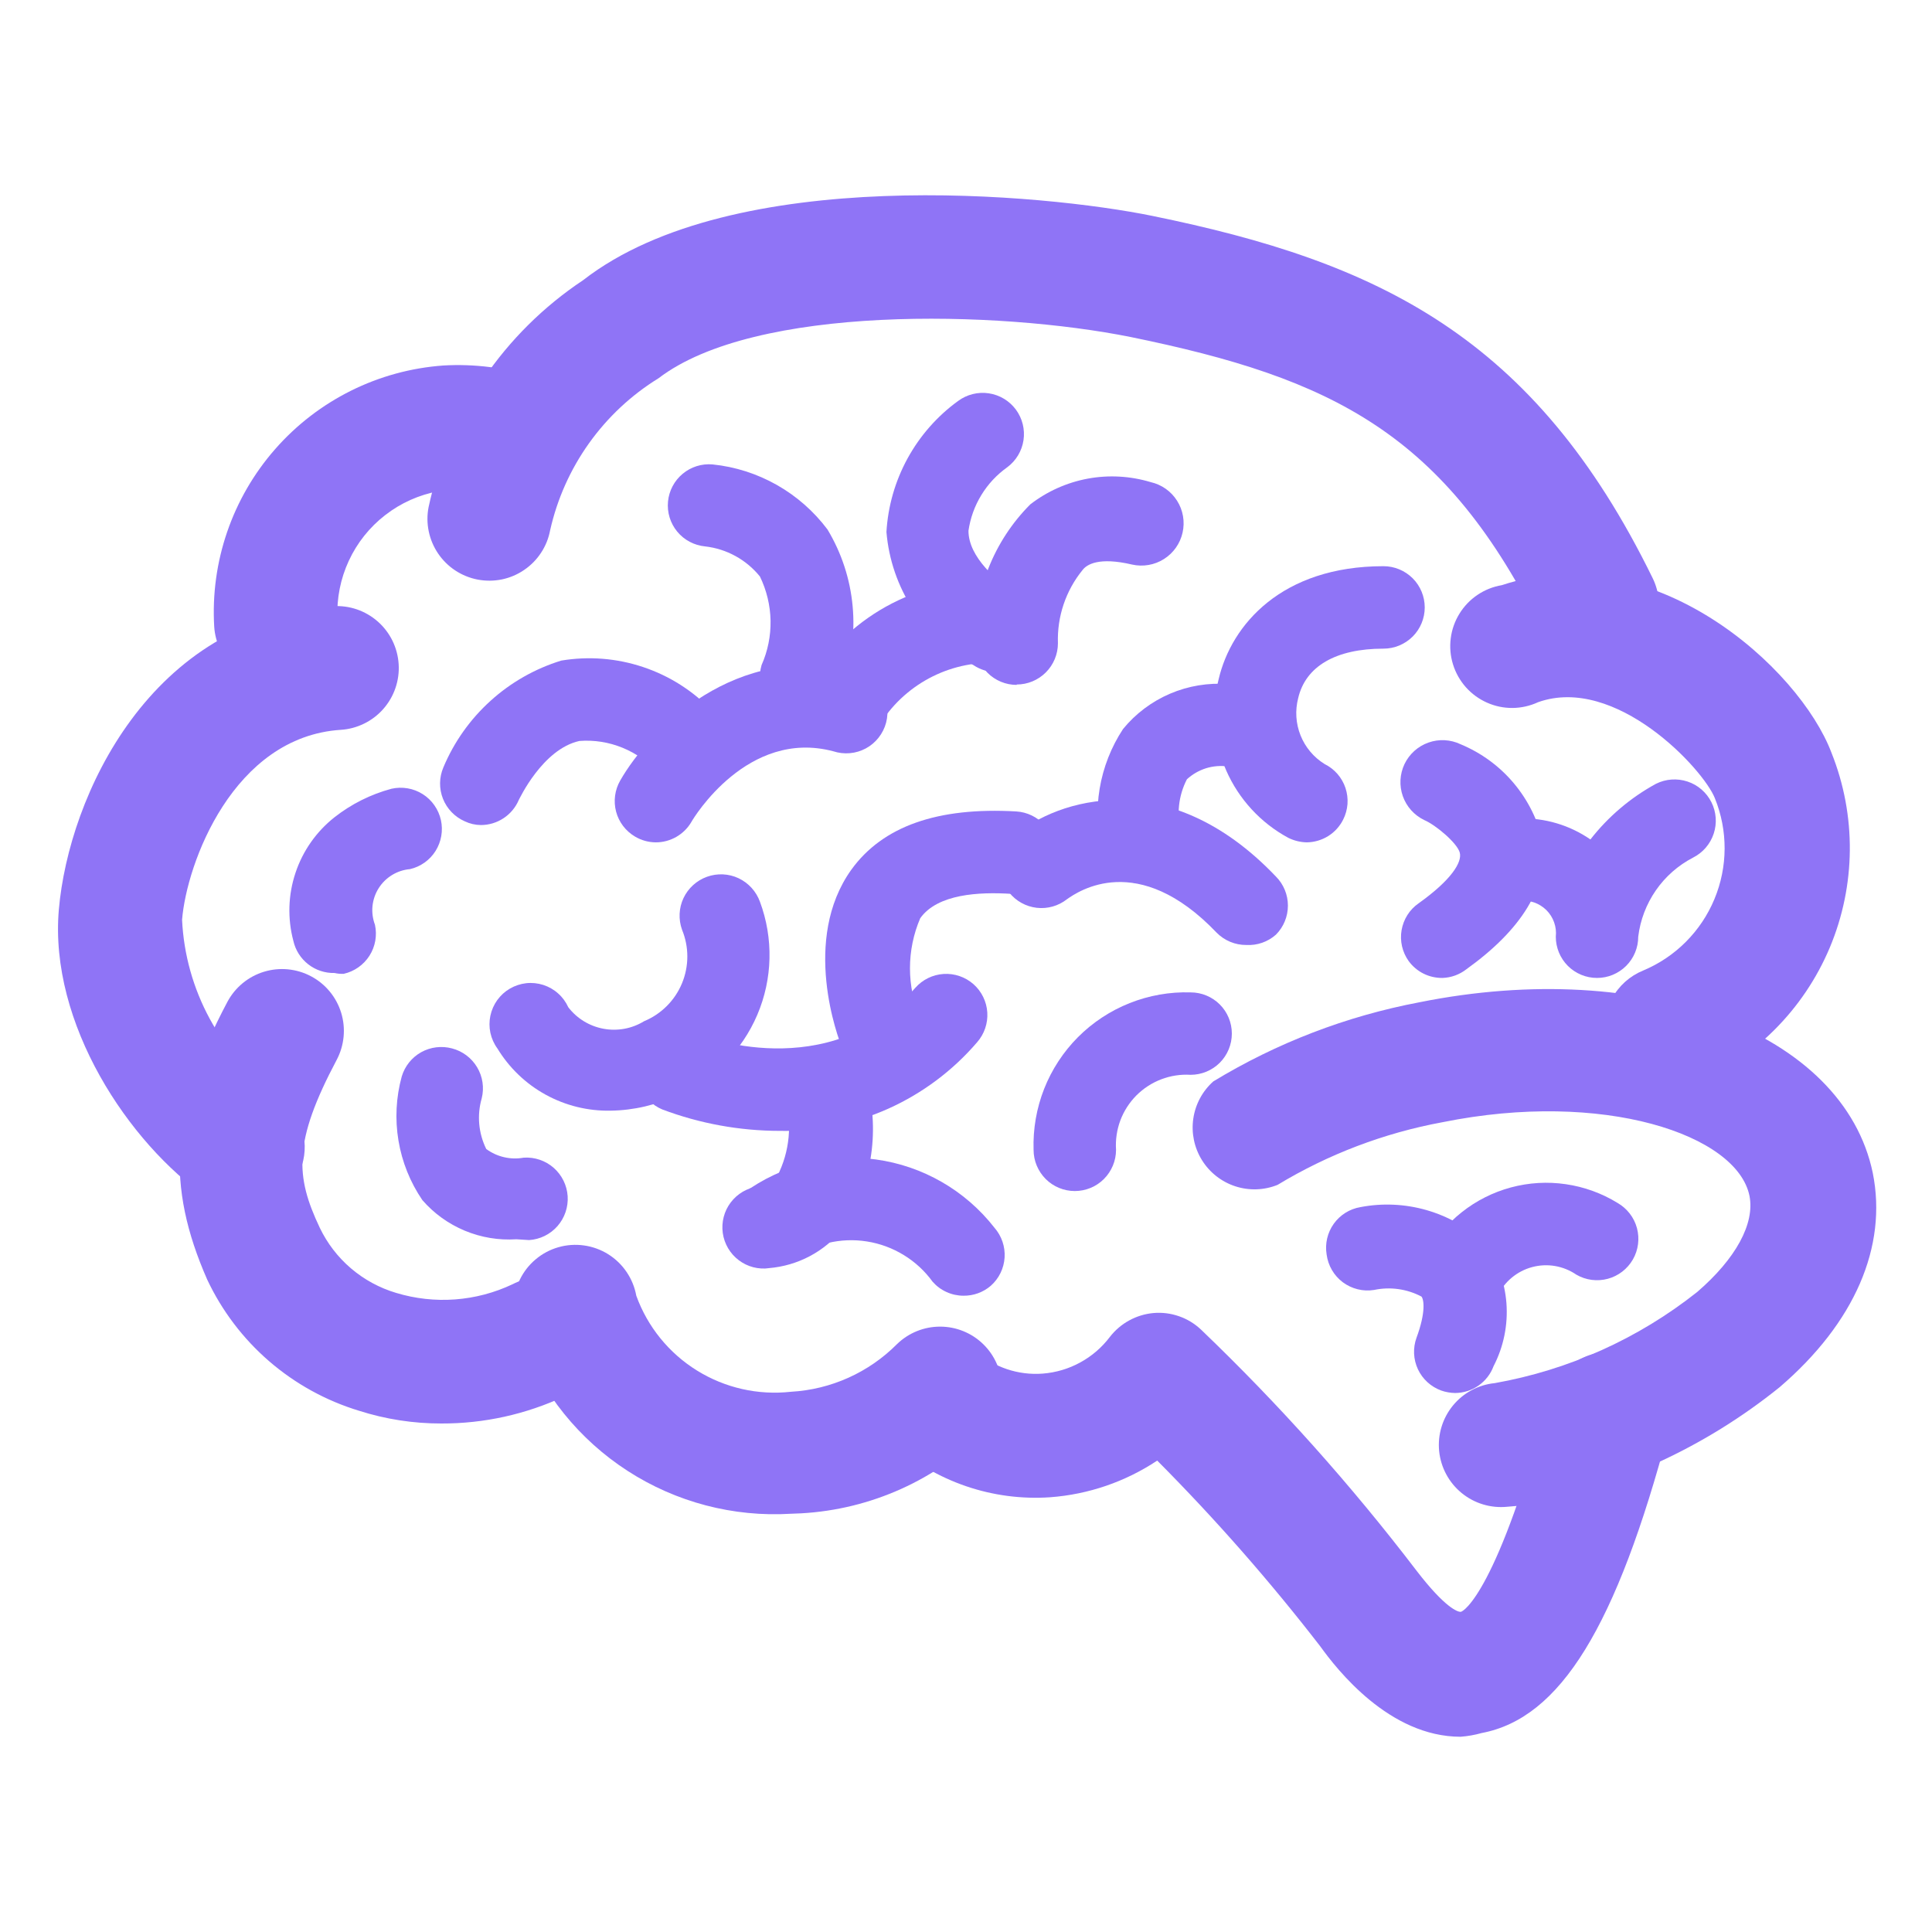 <svg width="50" height="50" viewBox="0 0 50 50" fill="none" xmlns="http://www.w3.org/2000/svg">
<path d="M7.144 17.715C6.737 17.716 6.346 17.562 6.049 17.284C5.752 17.007 5.571 16.627 5.544 16.221C5.444 14.541 6.011 12.888 7.121 11.623C8.231 10.357 9.795 9.579 11.475 9.459C12.276 9.413 13.078 9.514 13.843 9.757C14.054 9.812 14.251 9.909 14.424 10.043C14.596 10.177 14.739 10.345 14.844 10.536C14.949 10.727 15.014 10.937 15.034 11.154C15.055 11.371 15.031 11.59 14.964 11.798C14.897 12.005 14.789 12.197 14.645 12.361C14.501 12.525 14.325 12.658 14.128 12.751C13.931 12.845 13.717 12.897 13.5 12.905C13.282 12.913 13.065 12.876 12.861 12.797C12.372 12.649 11.854 12.619 11.351 12.712C10.848 12.805 10.374 13.016 9.97 13.33C9.565 13.643 9.242 14.049 9.027 14.513C8.812 14.977 8.711 15.486 8.733 15.997C8.748 16.207 8.721 16.419 8.653 16.618C8.586 16.818 8.48 17.002 8.341 17.161C8.202 17.32 8.034 17.449 7.845 17.542C7.656 17.636 7.45 17.691 7.24 17.704L7.144 17.715Z" fill="#8F74F6"/>
<path d="M41.331 17.267C41.039 17.257 40.755 17.169 40.509 17.011C40.263 16.853 40.064 16.632 39.933 16.371C37.416 11.208 34.472 9.789 29.267 8.723C25.811 8.029 19.539 7.88 17.043 9.789C16.336 10.225 15.724 10.798 15.242 11.474C14.76 12.15 14.419 12.915 14.237 13.725C14.198 13.932 14.119 14.129 14.003 14.305C13.888 14.481 13.739 14.632 13.565 14.75C13.392 14.869 13.196 14.952 12.99 14.995C12.784 15.037 12.572 15.039 12.365 15C12.159 14.961 11.962 14.881 11.786 14.766C11.61 14.651 11.459 14.502 11.34 14.328C11.222 14.154 11.139 13.959 11.096 13.753C11.053 13.547 11.051 13.335 11.091 13.128C11.607 10.723 13.042 8.614 15.091 7.251C18.973 4.232 27.048 5.021 29.821 5.587C35.667 6.781 39.709 8.701 42.771 14.963C42.863 15.151 42.918 15.356 42.931 15.565C42.944 15.774 42.915 15.984 42.847 16.183C42.779 16.381 42.672 16.564 42.532 16.721C42.393 16.877 42.224 17.005 42.035 17.096C41.817 17.209 41.576 17.267 41.331 17.267V17.267ZM6.28 31.283C5.957 31.279 5.643 31.183 5.373 31.005C3.325 29.587 1.267 26.483 1.523 23.539C1.779 20.595 3.901 15.997 8.616 15.688C8.826 15.675 9.037 15.703 9.236 15.771C9.435 15.839 9.619 15.946 9.777 16.085C9.935 16.224 10.064 16.393 10.157 16.582C10.249 16.771 10.304 16.977 10.317 17.187C10.331 17.397 10.302 17.608 10.234 17.807C10.166 18.006 10.059 18.19 9.92 18.348C9.781 18.506 9.612 18.635 9.423 18.727C9.234 18.82 9.029 18.875 8.819 18.888C6.035 19.069 4.829 22.344 4.712 23.805C4.755 24.702 5 25.577 5.428 26.366C5.857 27.154 6.458 27.836 7.187 28.36C7.47 28.553 7.684 28.831 7.797 29.155C7.91 29.478 7.916 29.829 7.815 30.157C7.713 30.484 7.509 30.77 7.233 30.973C6.957 31.175 6.623 31.284 6.28 31.283V31.283Z" fill="#8F74F6"/>
<path d="M43.133 28.2C42.762 28.201 42.401 28.074 42.113 27.838C41.826 27.603 41.629 27.274 41.557 26.91C41.485 26.545 41.542 26.166 41.719 25.839C41.896 25.512 42.181 25.257 42.525 25.117C43.359 24.768 44.022 24.104 44.369 23.269C44.717 22.435 44.721 21.497 44.381 20.659C44.083 19.901 41.811 17.459 39.805 18.173C39.598 18.269 39.373 18.32 39.145 18.322C38.917 18.324 38.691 18.277 38.483 18.184C38.274 18.091 38.088 17.955 37.936 17.785C37.785 17.614 37.671 17.413 37.604 17.195C37.536 16.977 37.516 16.748 37.545 16.521C37.573 16.295 37.65 16.077 37.77 15.883C37.889 15.689 38.049 15.522 38.238 15.395C38.427 15.267 38.642 15.182 38.867 15.144C42.771 13.853 46.568 17.277 47.4 19.485C48.047 21.106 48.03 22.916 47.354 24.525C46.677 26.134 45.395 27.412 43.784 28.083C43.578 28.168 43.356 28.208 43.133 28.2Z" fill="#8F74F6"/>
<path d="M39.005 38.995C38.581 39.037 38.157 38.909 37.827 38.639C37.497 38.369 37.288 37.979 37.245 37.555C37.203 37.13 37.331 36.706 37.601 36.376C37.871 36.046 38.261 35.837 38.685 35.795C40.599 35.455 42.399 34.645 43.923 33.437C44.925 32.573 45.416 31.667 45.277 30.952C44.957 29.363 41.491 28.2 37.331 29.043C35.822 29.321 34.377 29.87 33.064 30.664C32.715 30.805 32.327 30.818 31.969 30.701C31.611 30.584 31.306 30.345 31.107 30.025C30.908 29.705 30.828 29.325 30.882 28.952C30.936 28.579 31.119 28.238 31.4 27.987C33.041 26.99 34.847 26.296 36.733 25.939C42.568 24.765 47.709 26.707 48.467 30.355C48.851 32.264 47.997 34.237 46.056 35.901C44.12 37.462 41.825 38.514 39.379 38.963L39.005 38.995ZM11.421 36.84C10.697 36.841 9.978 36.73 9.288 36.509C8.433 36.249 7.642 35.813 6.966 35.229C6.29 34.645 5.744 33.925 5.363 33.117C4.296 30.685 4.392 28.744 5.885 25.928C6.085 25.553 6.425 25.273 6.831 25.149C7.237 25.025 7.676 25.067 8.051 25.267C8.426 25.466 8.706 25.806 8.83 26.212C8.954 26.618 8.911 27.057 8.712 27.432C7.581 29.565 7.645 30.44 8.275 31.773C8.468 32.176 8.743 32.535 9.083 32.825C9.423 33.115 9.82 33.331 10.248 33.459C11.247 33.763 12.323 33.683 13.267 33.235C13.458 33.136 13.668 33.078 13.883 33.063C14.098 33.048 14.314 33.076 14.517 33.146C14.721 33.216 14.908 33.327 15.068 33.471C15.228 33.616 15.357 33.791 15.448 33.986C15.538 34.182 15.588 34.394 15.595 34.609C15.602 34.824 15.565 35.039 15.487 35.239C15.409 35.44 15.291 35.623 15.14 35.777C14.99 35.931 14.81 36.053 14.611 36.136C13.613 36.603 12.523 36.844 11.421 36.84V36.84Z" fill="#8F74F6"/>
<path d="M20.189 39.187C18.697 39.218 17.233 38.771 16.012 37.911C14.792 37.052 13.878 35.824 13.405 34.408C13.323 34.2 13.284 33.977 13.293 33.754C13.302 33.53 13.357 33.311 13.456 33.111C13.555 32.91 13.694 32.732 13.866 32.589C14.037 32.445 14.237 32.339 14.452 32.278C14.667 32.216 14.893 32.201 15.114 32.232C15.336 32.263 15.548 32.34 15.738 32.458C15.928 32.577 16.091 32.733 16.216 32.919C16.342 33.104 16.427 33.313 16.467 33.533C16.758 34.336 17.311 35.018 18.036 35.468C18.762 35.919 19.618 36.113 20.467 36.019C21.506 35.961 22.486 35.52 23.219 34.781C23.518 34.493 23.917 34.332 24.332 34.333C24.748 34.334 25.147 34.496 25.445 34.786C25.742 35.075 25.916 35.469 25.929 35.885C25.941 36.3 25.792 36.704 25.512 37.011C24.242 38.297 22.538 39.065 20.733 39.165L20.189 39.187Z" fill="#8F74F6"/>
<path d="M37.8 44.947C35.955 44.947 34.6 43.208 34.163 42.6C32.859 40.914 31.452 39.311 29.949 37.8C29.122 38.349 28.167 38.676 27.176 38.749C26.441 38.799 25.702 38.702 25.005 38.464C24.307 38.226 23.664 37.852 23.112 37.363C22.794 37.08 22.601 36.682 22.576 36.257C22.551 35.832 22.696 35.414 22.979 35.096C23.262 34.778 23.659 34.585 24.084 34.56C24.509 34.535 24.927 34.68 25.245 34.963C25.481 35.172 25.757 35.331 26.055 35.432C26.354 35.533 26.67 35.573 26.984 35.549C27.325 35.523 27.656 35.425 27.955 35.261C28.255 35.098 28.517 34.872 28.723 34.6C28.858 34.425 29.029 34.279 29.223 34.173C29.418 34.066 29.632 34.001 29.853 33.981C30.076 33.962 30.301 33.99 30.512 34.064C30.724 34.137 30.917 34.255 31.08 34.408C33.098 36.341 34.963 38.427 36.659 40.648C37.405 41.619 37.725 41.715 37.8 41.715C37.875 41.715 38.76 41.181 40.093 36.179C40.202 35.769 40.47 35.418 40.837 35.205C41.204 34.992 41.641 34.934 42.051 35.043C42.461 35.152 42.811 35.419 43.024 35.786C43.237 36.153 43.296 36.59 43.187 37C41.832 42.099 40.381 44.467 38.344 44.851C38.166 44.901 37.984 44.933 37.8 44.947V44.947Z" fill="#8F74F6"/>
<path d="M37.8 34.088C37.616 34.084 37.436 34.033 37.277 33.939C37.156 33.866 37.051 33.771 36.967 33.657C36.883 33.544 36.823 33.415 36.789 33.278C36.755 33.141 36.749 32.999 36.771 32.86C36.792 32.721 36.841 32.587 36.915 32.467C37.142 32.044 37.453 31.671 37.829 31.373C38.205 31.074 38.638 30.856 39.101 30.731C39.565 30.606 40.049 30.577 40.524 30.647C40.999 30.716 41.455 30.881 41.864 31.133C42.11 31.275 42.29 31.508 42.364 31.782C42.438 32.056 42.4 32.349 42.259 32.595C42.117 32.841 41.884 33.021 41.61 33.095C41.336 33.169 41.043 33.131 40.797 32.989C40.632 32.876 40.444 32.799 40.247 32.765C40.05 32.731 39.847 32.74 39.653 32.792C39.46 32.843 39.279 32.937 39.125 33.065C38.971 33.193 38.846 33.352 38.76 33.533C38.666 33.705 38.527 33.847 38.358 33.945C38.188 34.043 37.995 34.092 37.8 34.088V34.088Z" fill="#8F74F6"/>
<path d="M37.661 36.051C37.538 36.049 37.415 36.028 37.299 35.987C37.033 35.89 36.816 35.693 36.696 35.437C36.576 35.18 36.563 34.887 36.659 34.621C36.904 33.96 36.851 33.629 36.787 33.555C36.41 33.356 35.976 33.296 35.56 33.384C35.419 33.407 35.275 33.401 35.136 33.366C34.997 33.332 34.867 33.27 34.752 33.185C34.638 33.099 34.542 32.992 34.47 32.868C34.398 32.745 34.352 32.608 34.333 32.467C34.287 32.188 34.353 31.902 34.517 31.672C34.681 31.442 34.929 31.287 35.208 31.24C35.776 31.131 36.361 31.158 36.917 31.317C37.473 31.477 37.984 31.764 38.408 32.157C38.742 32.615 38.942 33.157 38.986 33.722C39.029 34.288 38.914 34.854 38.653 35.357C38.578 35.56 38.442 35.734 38.265 35.858C38.088 35.982 37.877 36.049 37.661 36.051V36.051ZM25.789 17.395C25.577 17.395 25.369 17.332 25.192 17.213C24.561 16.871 24.024 16.377 23.631 15.775C23.238 15.174 23.001 14.484 22.941 13.768C22.98 13.1 23.167 12.45 23.488 11.863C23.809 11.277 24.256 10.768 24.797 10.376C25.025 10.208 25.31 10.137 25.59 10.179C25.87 10.221 26.122 10.372 26.291 10.6C26.459 10.828 26.53 11.113 26.488 11.393C26.446 11.673 26.294 11.925 26.067 12.093C25.797 12.285 25.569 12.529 25.397 12.812C25.224 13.094 25.111 13.409 25.064 13.736C25.064 14.419 25.8 15.048 26.387 15.443C26.503 15.521 26.603 15.621 26.68 15.739C26.758 15.855 26.811 15.986 26.838 16.124C26.865 16.262 26.864 16.404 26.836 16.541C26.808 16.678 26.753 16.809 26.675 16.925C26.577 17.07 26.445 17.189 26.291 17.27C26.136 17.352 25.964 17.395 25.789 17.395V17.395Z" fill="#8F74F6"/>
<path d="M21.939 19.123C21.752 19.124 21.568 19.077 21.405 18.985C21.242 18.893 21.106 18.759 21.011 18.599C20.916 18.438 20.865 18.254 20.863 18.067C20.861 17.881 20.908 17.696 21 17.533C21.509 16.719 22.229 16.057 23.083 15.617C23.938 15.178 24.895 14.978 25.853 15.037H26.003C26.286 15.037 26.557 15.15 26.757 15.35C26.957 15.55 27.069 15.821 27.069 16.104C27.069 16.387 26.957 16.658 26.757 16.858C26.557 17.058 26.286 17.171 26.003 17.171C25.4 17.107 24.791 17.206 24.24 17.457C23.688 17.709 23.214 18.103 22.867 18.6C22.771 18.761 22.635 18.894 22.473 18.985C22.31 19.077 22.126 19.125 21.939 19.123V19.123Z" fill="#8F74F6"/>
<path d="M26.312 17.725C26.172 17.725 26.033 17.698 25.904 17.644C25.774 17.59 25.657 17.512 25.558 17.413C25.459 17.314 25.38 17.196 25.326 17.067C25.273 16.937 25.245 16.799 25.245 16.659C25.222 15.993 25.336 15.329 25.58 14.709C25.824 14.088 26.193 13.525 26.664 13.053C27.1 12.716 27.61 12.488 28.151 12.387C28.693 12.287 29.251 12.318 29.779 12.477C30.062 12.541 30.308 12.714 30.463 12.96C30.618 13.204 30.669 13.501 30.605 13.784C30.542 14.067 30.368 14.313 30.123 14.468C29.878 14.623 29.582 14.674 29.299 14.611C28.435 14.408 28.125 14.611 28.019 14.749C27.582 15.284 27.355 15.959 27.379 16.648C27.379 16.931 27.266 17.202 27.066 17.402C26.866 17.602 26.595 17.715 26.312 17.715V17.725ZM20.733 18.536C20.634 18.547 20.534 18.547 20.435 18.536C20.163 18.457 19.934 18.273 19.798 18.025C19.662 17.777 19.63 17.485 19.709 17.213C19.87 16.851 19.949 16.458 19.942 16.062C19.934 15.666 19.84 15.276 19.667 14.92C19.314 14.484 18.805 14.204 18.248 14.141C17.967 14.114 17.707 13.977 17.527 13.759C17.347 13.541 17.261 13.26 17.288 12.979C17.315 12.699 17.451 12.442 17.667 12.262C17.883 12.082 18.16 11.995 18.44 12.019C19.026 12.079 19.592 12.26 20.104 12.55C20.616 12.84 21.063 13.233 21.416 13.704C21.779 14.308 22.002 14.986 22.066 15.688C22.131 16.39 22.036 17.097 21.789 17.757C21.725 17.986 21.587 18.187 21.395 18.328C21.204 18.469 20.971 18.542 20.733 18.536V18.536ZM32.253 24.456C32.11 24.457 31.969 24.429 31.837 24.374C31.705 24.319 31.585 24.238 31.485 24.136C29.448 22.003 27.901 23.069 27.613 23.272C27.392 23.446 27.111 23.526 26.831 23.494C26.552 23.462 26.296 23.321 26.12 23.101C25.947 22.884 25.865 22.607 25.893 22.33C25.921 22.053 26.056 21.797 26.269 21.619C27.336 20.701 30.216 19.741 33.021 22.685C33.22 22.885 33.331 23.155 33.331 23.437C33.331 23.719 33.22 23.989 33.021 24.189C32.811 24.376 32.535 24.472 32.253 24.456V24.456Z" fill="#8F74F6"/>
<path d="M22.803 27.816C22.586 27.817 22.374 27.753 22.195 27.631C22.016 27.509 21.878 27.335 21.8 27.133C21.683 26.856 20.733 24.317 22.035 22.504C22.845 21.384 24.264 20.883 26.301 21C26.584 21.017 26.849 21.146 27.037 21.358C27.225 21.57 27.321 21.848 27.304 22.131C27.287 22.414 27.158 22.678 26.946 22.866C26.734 23.054 26.456 23.15 26.173 23.133C25.341 23.08 24.264 23.133 23.816 23.763C23.64 24.172 23.55 24.613 23.55 25.059C23.55 25.504 23.64 25.945 23.816 26.355C23.868 26.485 23.894 26.624 23.892 26.764C23.89 26.905 23.86 27.043 23.805 27.172C23.749 27.301 23.669 27.417 23.569 27.515C23.468 27.613 23.349 27.69 23.219 27.741C23.086 27.794 22.945 27.819 22.803 27.816V27.816Z" fill="#8F74F6"/>
<path d="M20.179 29.267C19.14 29.266 18.11 29.078 17.139 28.712C16.877 28.602 16.67 28.392 16.563 28.129C16.456 27.866 16.458 27.571 16.568 27.309C16.678 27.048 16.888 26.84 17.151 26.733C17.414 26.627 17.709 26.628 17.971 26.739C18.12 26.803 21.448 28.115 23.688 25.565C23.875 25.353 24.138 25.224 24.42 25.206C24.702 25.188 24.98 25.283 25.192 25.469C25.404 25.656 25.533 25.919 25.551 26.201C25.569 26.483 25.474 26.761 25.288 26.973C24.658 27.708 23.873 28.295 22.99 28.692C22.107 29.088 21.147 29.284 20.179 29.267V29.267ZM16.968 21.8C16.78 21.798 16.596 21.747 16.435 21.651C16.192 21.508 16.016 21.276 15.944 21.004C15.873 20.733 15.911 20.444 16.051 20.2C16.808 18.877 19.069 16.584 22.109 17.384C22.252 17.413 22.387 17.47 22.507 17.553C22.627 17.636 22.729 17.742 22.805 17.866C22.883 17.989 22.933 18.127 22.955 18.271C22.977 18.415 22.969 18.562 22.932 18.703C22.895 18.843 22.829 18.975 22.739 19.089C22.649 19.204 22.537 19.299 22.409 19.368C22.28 19.437 22.14 19.48 21.995 19.492C21.85 19.505 21.703 19.488 21.565 19.443C19.347 18.856 17.949 21.171 17.896 21.267C17.802 21.43 17.667 21.564 17.504 21.658C17.341 21.752 17.156 21.801 16.968 21.8V21.8Z" fill="#8F74F6"/>
<path d="M12.445 21.352C12.301 21.351 12.159 21.318 12.029 21.256C11.771 21.143 11.568 20.933 11.464 20.672C11.36 20.41 11.364 20.118 11.475 19.859C11.75 19.203 12.166 18.616 12.693 18.139C13.22 17.661 13.846 17.305 14.525 17.096C15.235 16.977 15.964 17.035 16.646 17.264C17.329 17.492 17.945 17.885 18.44 18.408C18.652 18.595 18.781 18.858 18.799 19.14C18.817 19.422 18.723 19.7 18.536 19.912C18.349 20.124 18.086 20.253 17.804 20.271C17.522 20.289 17.244 20.194 17.032 20.008C16.78 19.721 16.465 19.496 16.111 19.352C15.758 19.207 15.376 19.147 14.995 19.176C14.035 19.389 13.437 20.691 13.427 20.701C13.345 20.894 13.208 21.059 13.034 21.174C12.859 21.29 12.655 21.352 12.445 21.352ZM8.659 25.181C8.412 25.187 8.171 25.108 7.977 24.956C7.782 24.804 7.646 24.59 7.592 24.349C7.438 23.77 7.457 23.158 7.647 22.59C7.836 22.021 8.188 21.52 8.659 21.149C9.095 20.807 9.595 20.557 10.131 20.413C10.268 20.382 10.41 20.378 10.549 20.402C10.688 20.425 10.821 20.477 10.94 20.552C11.059 20.627 11.162 20.726 11.242 20.841C11.323 20.956 11.38 21.086 11.411 21.224C11.471 21.498 11.421 21.785 11.272 22.023C11.122 22.261 10.884 22.43 10.611 22.493C10.446 22.507 10.288 22.559 10.147 22.645C10.006 22.731 9.887 22.848 9.799 22.988C9.711 23.127 9.657 23.285 9.64 23.449C9.624 23.613 9.646 23.779 9.704 23.933C9.764 24.209 9.713 24.498 9.561 24.735C9.409 24.973 9.169 25.141 8.893 25.203C8.815 25.206 8.736 25.199 8.659 25.181ZM13.363 32.072C12.907 32.102 12.45 32.026 12.028 31.85C11.606 31.674 11.23 31.404 10.931 31.059C10.615 30.596 10.404 30.07 10.312 29.517C10.22 28.965 10.249 28.399 10.397 27.859C10.477 27.592 10.657 27.367 10.9 27.231C11.143 27.096 11.43 27.061 11.699 27.133C11.971 27.204 12.204 27.379 12.348 27.621C12.492 27.862 12.535 28.151 12.467 28.424C12.341 28.861 12.383 29.328 12.584 29.736C12.722 29.837 12.879 29.91 13.046 29.948C13.213 29.987 13.386 29.991 13.555 29.96C13.838 29.942 14.116 30.036 14.329 30.223C14.542 30.41 14.672 30.674 14.691 30.957C14.709 31.24 14.614 31.519 14.427 31.732C14.24 31.945 13.976 32.075 13.693 32.093L13.363 32.072ZM15.805 28.744C15.218 28.756 14.638 28.614 14.123 28.331C13.608 28.049 13.177 27.635 12.872 27.133C12.784 27.013 12.723 26.875 12.691 26.729C12.66 26.583 12.66 26.432 12.691 26.286C12.722 26.14 12.783 26.002 12.87 25.881C12.958 25.76 13.069 25.659 13.198 25.584C13.328 25.509 13.471 25.462 13.619 25.445C13.768 25.429 13.918 25.445 14.06 25.49C14.202 25.536 14.333 25.61 14.444 25.71C14.556 25.809 14.645 25.931 14.707 26.067C14.931 26.359 15.256 26.557 15.618 26.624C15.981 26.691 16.355 26.622 16.669 26.429C17.113 26.245 17.466 25.892 17.65 25.448C17.834 25.004 17.834 24.506 17.651 24.061C17.555 23.794 17.568 23.499 17.689 23.242C17.811 22.985 18.029 22.787 18.296 22.691C18.563 22.595 18.858 22.608 19.115 22.729C19.372 22.851 19.57 23.069 19.667 23.336C20.02 24.284 19.996 25.332 19.599 26.263C19.202 27.195 18.463 27.937 17.533 28.339C16.993 28.597 16.404 28.735 15.805 28.744V28.744ZM41.331 25.309C41.191 25.309 41.052 25.282 40.922 25.228C40.793 25.174 40.675 25.096 40.576 24.997C40.477 24.898 40.399 24.78 40.345 24.651C40.292 24.521 40.264 24.383 40.264 24.243C40.278 24.116 40.263 23.989 40.22 23.869C40.178 23.75 40.109 23.641 40.019 23.552C39.928 23.463 39.819 23.395 39.699 23.354C39.579 23.313 39.451 23.299 39.325 23.315C39.042 23.315 38.771 23.202 38.571 23.002C38.371 22.802 38.259 22.531 38.259 22.248C38.259 21.965 38.371 21.694 38.571 21.494C38.771 21.294 39.042 21.181 39.325 21.181C39.979 21.163 40.622 21.353 41.16 21.725C41.621 21.134 42.198 20.644 42.856 20.285C43.109 20.158 43.403 20.137 43.672 20.226C43.941 20.314 44.163 20.507 44.291 20.76C44.418 21.013 44.44 21.307 44.35 21.576C44.261 21.845 44.069 22.067 43.816 22.195C43.431 22.395 43.1 22.686 42.853 23.043C42.606 23.4 42.449 23.812 42.397 24.243C42.397 24.383 42.37 24.521 42.316 24.651C42.263 24.78 42.184 24.898 42.085 24.997C41.986 25.096 41.868 25.174 41.739 25.228C41.609 25.282 41.471 25.309 41.331 25.309V25.309Z" fill="#8F74F6"/>
<path d="M37.331 25.309C37.161 25.311 36.992 25.273 36.84 25.197C36.688 25.121 36.556 25.009 36.456 24.872C36.374 24.757 36.316 24.628 36.284 24.49C36.253 24.353 36.249 24.211 36.273 24.072C36.297 23.933 36.348 23.8 36.423 23.681C36.498 23.562 36.597 23.459 36.712 23.379C37.565 22.771 37.843 22.312 37.779 22.067C37.715 21.821 37.16 21.352 36.861 21.224C36.601 21.099 36.401 20.877 36.305 20.605C36.209 20.333 36.225 20.034 36.349 19.773C36.474 19.513 36.697 19.313 36.969 19.217C37.241 19.121 37.54 19.137 37.8 19.261C38.333 19.482 38.806 19.828 39.177 20.27C39.548 20.712 39.808 21.237 39.933 21.8C40.061 22.952 39.389 24.051 37.949 25.085C37.772 25.223 37.555 25.302 37.331 25.309ZM19.805 32.829C19.522 32.841 19.247 32.739 19.039 32.547C18.831 32.355 18.707 32.088 18.696 31.805C18.685 31.522 18.786 31.247 18.978 31.039C19.17 30.831 19.437 30.707 19.72 30.696C19.879 30.664 20.02 30.572 20.115 30.44C20.441 29.804 20.509 29.067 20.307 28.381C20.284 28.241 20.29 28.098 20.323 27.96C20.355 27.822 20.415 27.692 20.498 27.577C20.582 27.462 20.687 27.365 20.808 27.291C20.928 27.216 21.063 27.166 21.203 27.144C21.343 27.122 21.486 27.127 21.624 27.16C21.762 27.193 21.892 27.253 22.007 27.336C22.122 27.419 22.219 27.524 22.294 27.645C22.368 27.766 22.418 27.9 22.44 28.04C22.608 28.679 22.637 29.346 22.527 29.997C22.416 30.648 22.169 31.268 21.8 31.816C21.568 32.103 21.28 32.339 20.953 32.512C20.627 32.684 20.269 32.788 19.901 32.819L19.805 32.829Z" fill="#8F74F6"/>
<path d="M24.936 33.533C24.785 33.533 24.635 33.501 24.497 33.438C24.359 33.376 24.236 33.285 24.136 33.171C23.935 32.894 23.682 32.659 23.39 32.481C23.099 32.302 22.774 32.182 22.437 32.129C22.099 32.075 21.754 32.089 21.421 32.169C21.089 32.249 20.775 32.394 20.499 32.595C20.385 32.677 20.256 32.736 20.119 32.768C19.982 32.801 19.84 32.806 19.701 32.783C19.562 32.76 19.429 32.71 19.31 32.636C19.191 32.561 19.087 32.464 19.005 32.349C18.845 32.122 18.779 31.841 18.823 31.566C18.867 31.291 19.016 31.044 19.24 30.877C20.226 30.152 21.457 29.84 22.67 30.007C23.883 30.174 24.983 30.808 25.736 31.773C25.922 31.986 26.017 32.263 25.999 32.545C25.981 32.827 25.852 33.09 25.64 33.277C25.444 33.445 25.194 33.536 24.936 33.533V33.533ZM29.597 22.867C29.355 22.874 29.117 22.799 28.924 22.654C28.73 22.509 28.591 22.301 28.531 22.067C28.392 21.526 28.367 20.961 28.459 20.41C28.551 19.859 28.757 19.334 29.064 18.867C29.39 18.468 29.808 18.155 30.282 17.952C30.755 17.75 31.27 17.665 31.784 17.704C32.067 17.704 32.338 17.816 32.538 18.016C32.738 18.216 32.851 18.488 32.851 18.771C32.851 19.054 32.738 19.325 32.538 19.525C32.338 19.725 32.067 19.837 31.784 19.837C31.593 19.81 31.398 19.825 31.213 19.882C31.029 19.94 30.86 20.037 30.717 20.168C30.498 20.592 30.445 21.083 30.568 21.544C30.636 21.818 30.592 22.108 30.446 22.35C30.3 22.592 30.064 22.767 29.789 22.835C29.727 22.851 29.662 22.862 29.597 22.867V22.867Z" fill="#8F74F6"/>
<path d="M33.821 21.8C33.655 21.797 33.491 21.757 33.341 21.683C32.627 21.297 32.061 20.683 31.734 19.939C31.408 19.195 31.339 18.363 31.539 17.576C31.869 16.168 33.171 14.653 35.805 14.653C36.088 14.653 36.359 14.766 36.56 14.966C36.76 15.166 36.872 15.437 36.872 15.72C36.872 16.003 36.76 16.274 36.56 16.474C36.359 16.674 36.088 16.787 35.805 16.787C34.568 16.787 33.789 17.245 33.597 18.067C33.514 18.387 33.535 18.725 33.658 19.032C33.781 19.34 33.999 19.599 34.28 19.773C34.407 19.836 34.52 19.923 34.613 20.029C34.705 20.135 34.776 20.259 34.821 20.393C34.865 20.527 34.883 20.669 34.873 20.809C34.862 20.95 34.824 21.087 34.76 21.213C34.672 21.388 34.538 21.535 34.373 21.638C34.207 21.741 34.017 21.797 33.821 21.8ZM27.816 30.824C27.533 30.824 27.262 30.712 27.062 30.512C26.862 30.311 26.749 30.04 26.749 29.757C26.732 29.218 26.825 28.681 27.022 28.18C27.22 27.678 27.519 27.222 27.899 26.84C28.28 26.459 28.735 26.159 29.236 25.96C29.738 25.761 30.274 25.666 30.813 25.683C31.096 25.683 31.367 25.795 31.568 25.995C31.768 26.195 31.88 26.466 31.88 26.749C31.88 27.032 31.768 27.303 31.568 27.504C31.367 27.704 31.096 27.816 30.813 27.816C30.555 27.8 30.296 27.84 30.054 27.932C29.812 28.024 29.592 28.167 29.409 28.35C29.227 28.534 29.085 28.755 28.994 28.997C28.904 29.24 28.866 29.499 28.883 29.757C28.883 30.04 28.77 30.311 28.57 30.512C28.37 30.712 28.099 30.824 27.816 30.824V30.824Z" fill="#8F74F6"/>
</svg>
